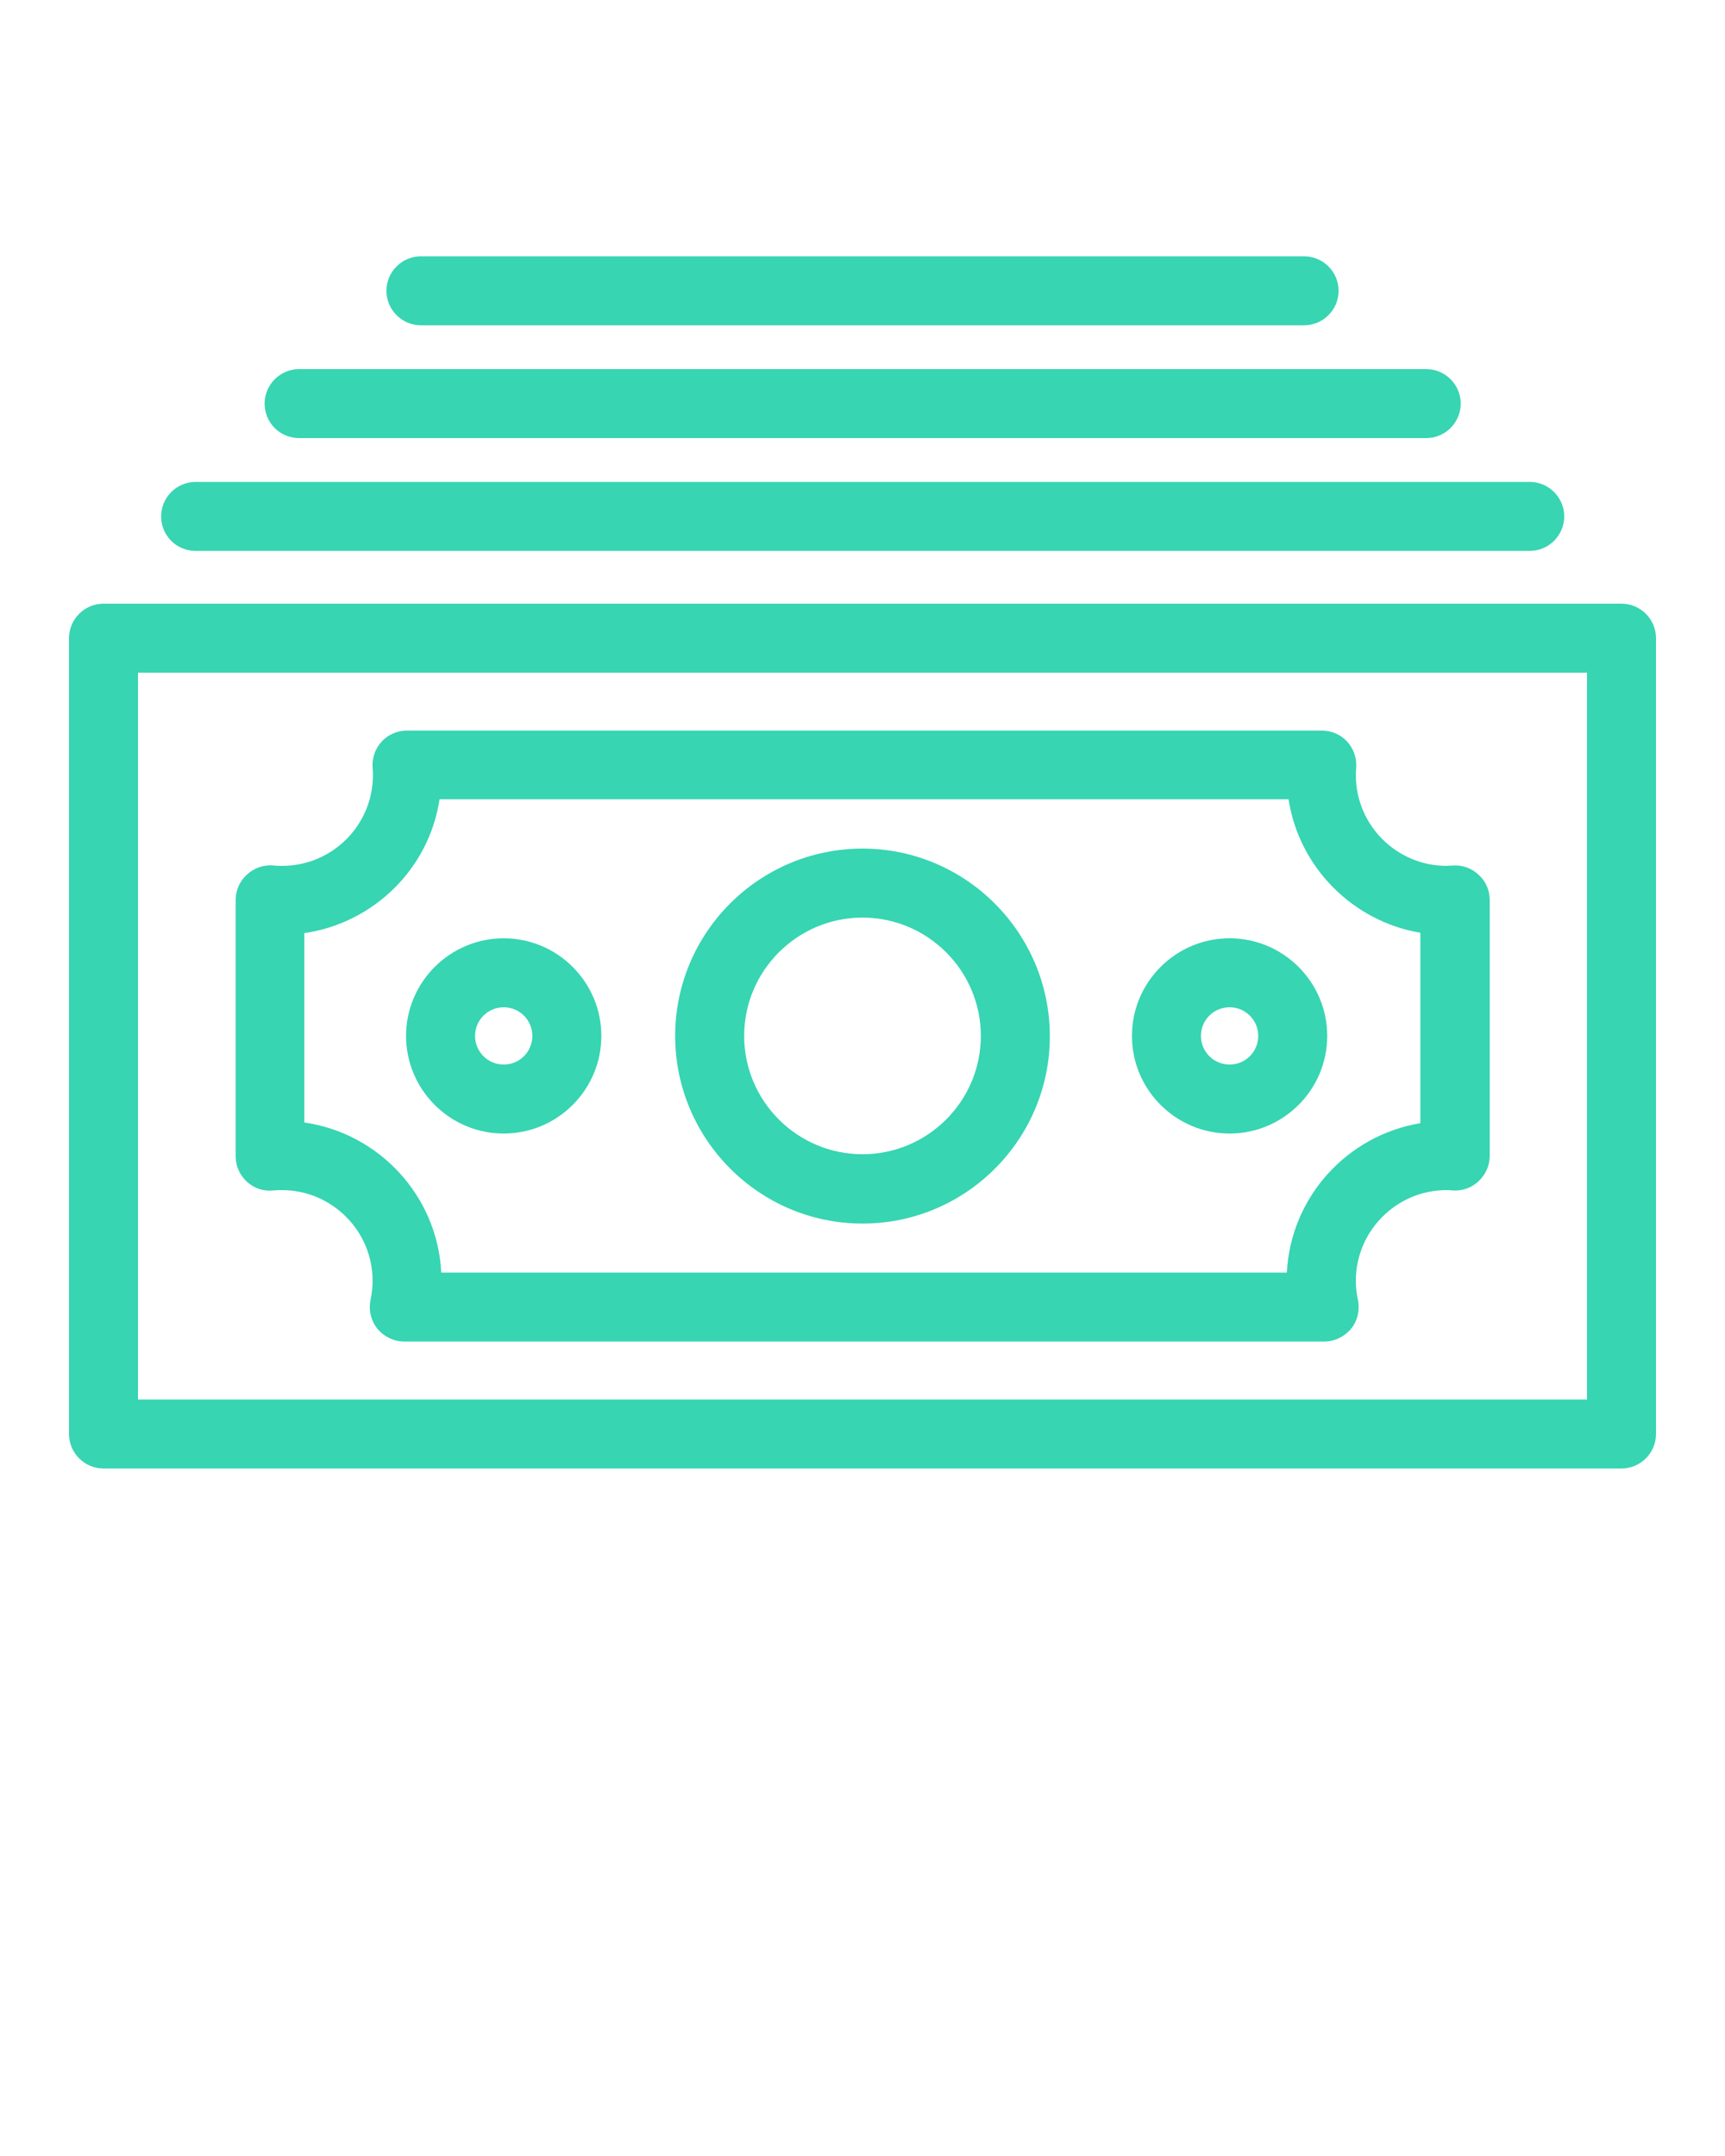 <svg xmlns="http://www.w3.org/2000/svg" xmlns:xlink="http://www.w3.org/1999/xlink" version="1.1" x="0px" y="0px" viewBox="0 0 500 625" style="enable-background:new 0 0 500 500; fill: #37d5b2;" xml:space="preserve"><g><path d="M470,175H30c-5.5,0-10,4.5-10,10v230.7c0,5.5,4.5,10,10,10h440c5.5,0,10-4.5,10-10V185C480,179.5,475.5,175,470,175z    M460,405.7H40V195h420V405.7z"/><path d="M79.2,345.1c0.9-0.1,1.7-0.1,2.5-0.1c14.5,0,26.3,11.8,26.3,26.3c0,1.8-0.2,3.7-0.6,5.5c-0.6,3,0.1,6,2,8.4   c1.9,2.3,4.8,3.7,7.8,3.7h266.6c3,0,5.9-1.4,7.8-3.7c1.9-2.3,2.6-5.4,2-8.4c-0.4-1.8-0.6-3.7-0.6-5.5c0-14.5,11.8-26.3,26.3-26.3   c0.5,0,1.1,0,1.8,0.1c2.8,0.2,5.5-0.8,7.5-2.7c2-1.9,3.2-4.5,3.2-7.3v-74.2c0-2.8-1.1-5.4-3.2-7.3c-2-1.9-4.7-2.9-7.5-2.7   c-0.7,0-1.3,0.1-1.8,0.1c-14.5,0-26.3-11.8-26.3-26.3c0-0.6,0-1.3,0.1-2.1c0.2-2.8-0.7-5.5-2.6-7.6c-1.9-2.1-4.6-3.2-7.3-3.2H117.9   c-2.8,0-5.5,1.2-7.3,3.2c-1.9,2.1-2.8,4.8-2.6,7.6c0.1,0.8,0.1,1.5,0.1,2.1c0,14.5-11.8,26.3-26.3,26.3c-0.8,0-1.6,0-2.5-0.1   c-2.8-0.3-5.6,0.7-7.7,2.6c-2.1,1.9-3.3,4.6-3.3,7.4v74.3c0,2.8,1.2,5.5,3.3,7.4S76.4,345.4,79.2,345.1z M88.2,270.5   c20.1-2.9,36.2-18.7,39.2-38.8h246.1c3,19.7,18.6,35.4,38.2,38.7v55.2c-21.2,3.5-37.6,21.4-38.7,43.3H127.9   c-1.1-22.2-18-40.4-39.7-43.5V270.5z"/><path d="M250,354.7c30,0,54.3-24.4,54.3-54.3S280,246,250,246s-54.3,24.4-54.3,54.3S220,354.7,250,354.7z M250,266   c18.9,0,34.3,15.4,34.3,34.3c0,18.9-15.4,34.3-34.3,34.3s-34.3-15.4-34.3-34.3C215.7,281.4,231.1,266,250,266z"/><path d="M146,328.6c15.6,0,28.3-12.7,28.3-28.3S161.6,272,146,272s-28.3,12.7-28.3,28.3S130.4,328.6,146,328.6z M146,292   c4.6,0,8.3,3.7,8.3,8.3s-3.7,8.3-8.3,8.3s-8.3-3.7-8.3-8.3S141.4,292,146,292z"/><path d="M356.4,328.6c15.6,0,28.3-12.7,28.3-28.3S372,272,356.4,272s-28.3,12.7-28.3,28.3S340.8,328.6,356.4,328.6z M356.4,292   c4.6,0,8.3,3.7,8.3,8.3s-3.7,8.3-8.3,8.3s-8.3-3.7-8.3-8.3S351.8,292,356.4,292z"/><path d="M56.7,159.7h386.7c5.5,0,10-4.5,10-10s-4.5-10-10-10H56.7c-5.5,0-10,4.5-10,10S51.1,159.7,56.7,159.7z"/><path d="M86.7,127h326.7c5.5,0,10-4.5,10-10s-4.5-10-10-10H86.7c-5.5,0-10,4.5-10,10S81.1,127,86.7,127z"/><path d="M122,94.3h256c5.5,0,10-4.5,10-10s-4.5-10-10-10H122c-5.5,0-10,4.5-10,10S116.5,94.3,122,94.3z"/></g></svg>